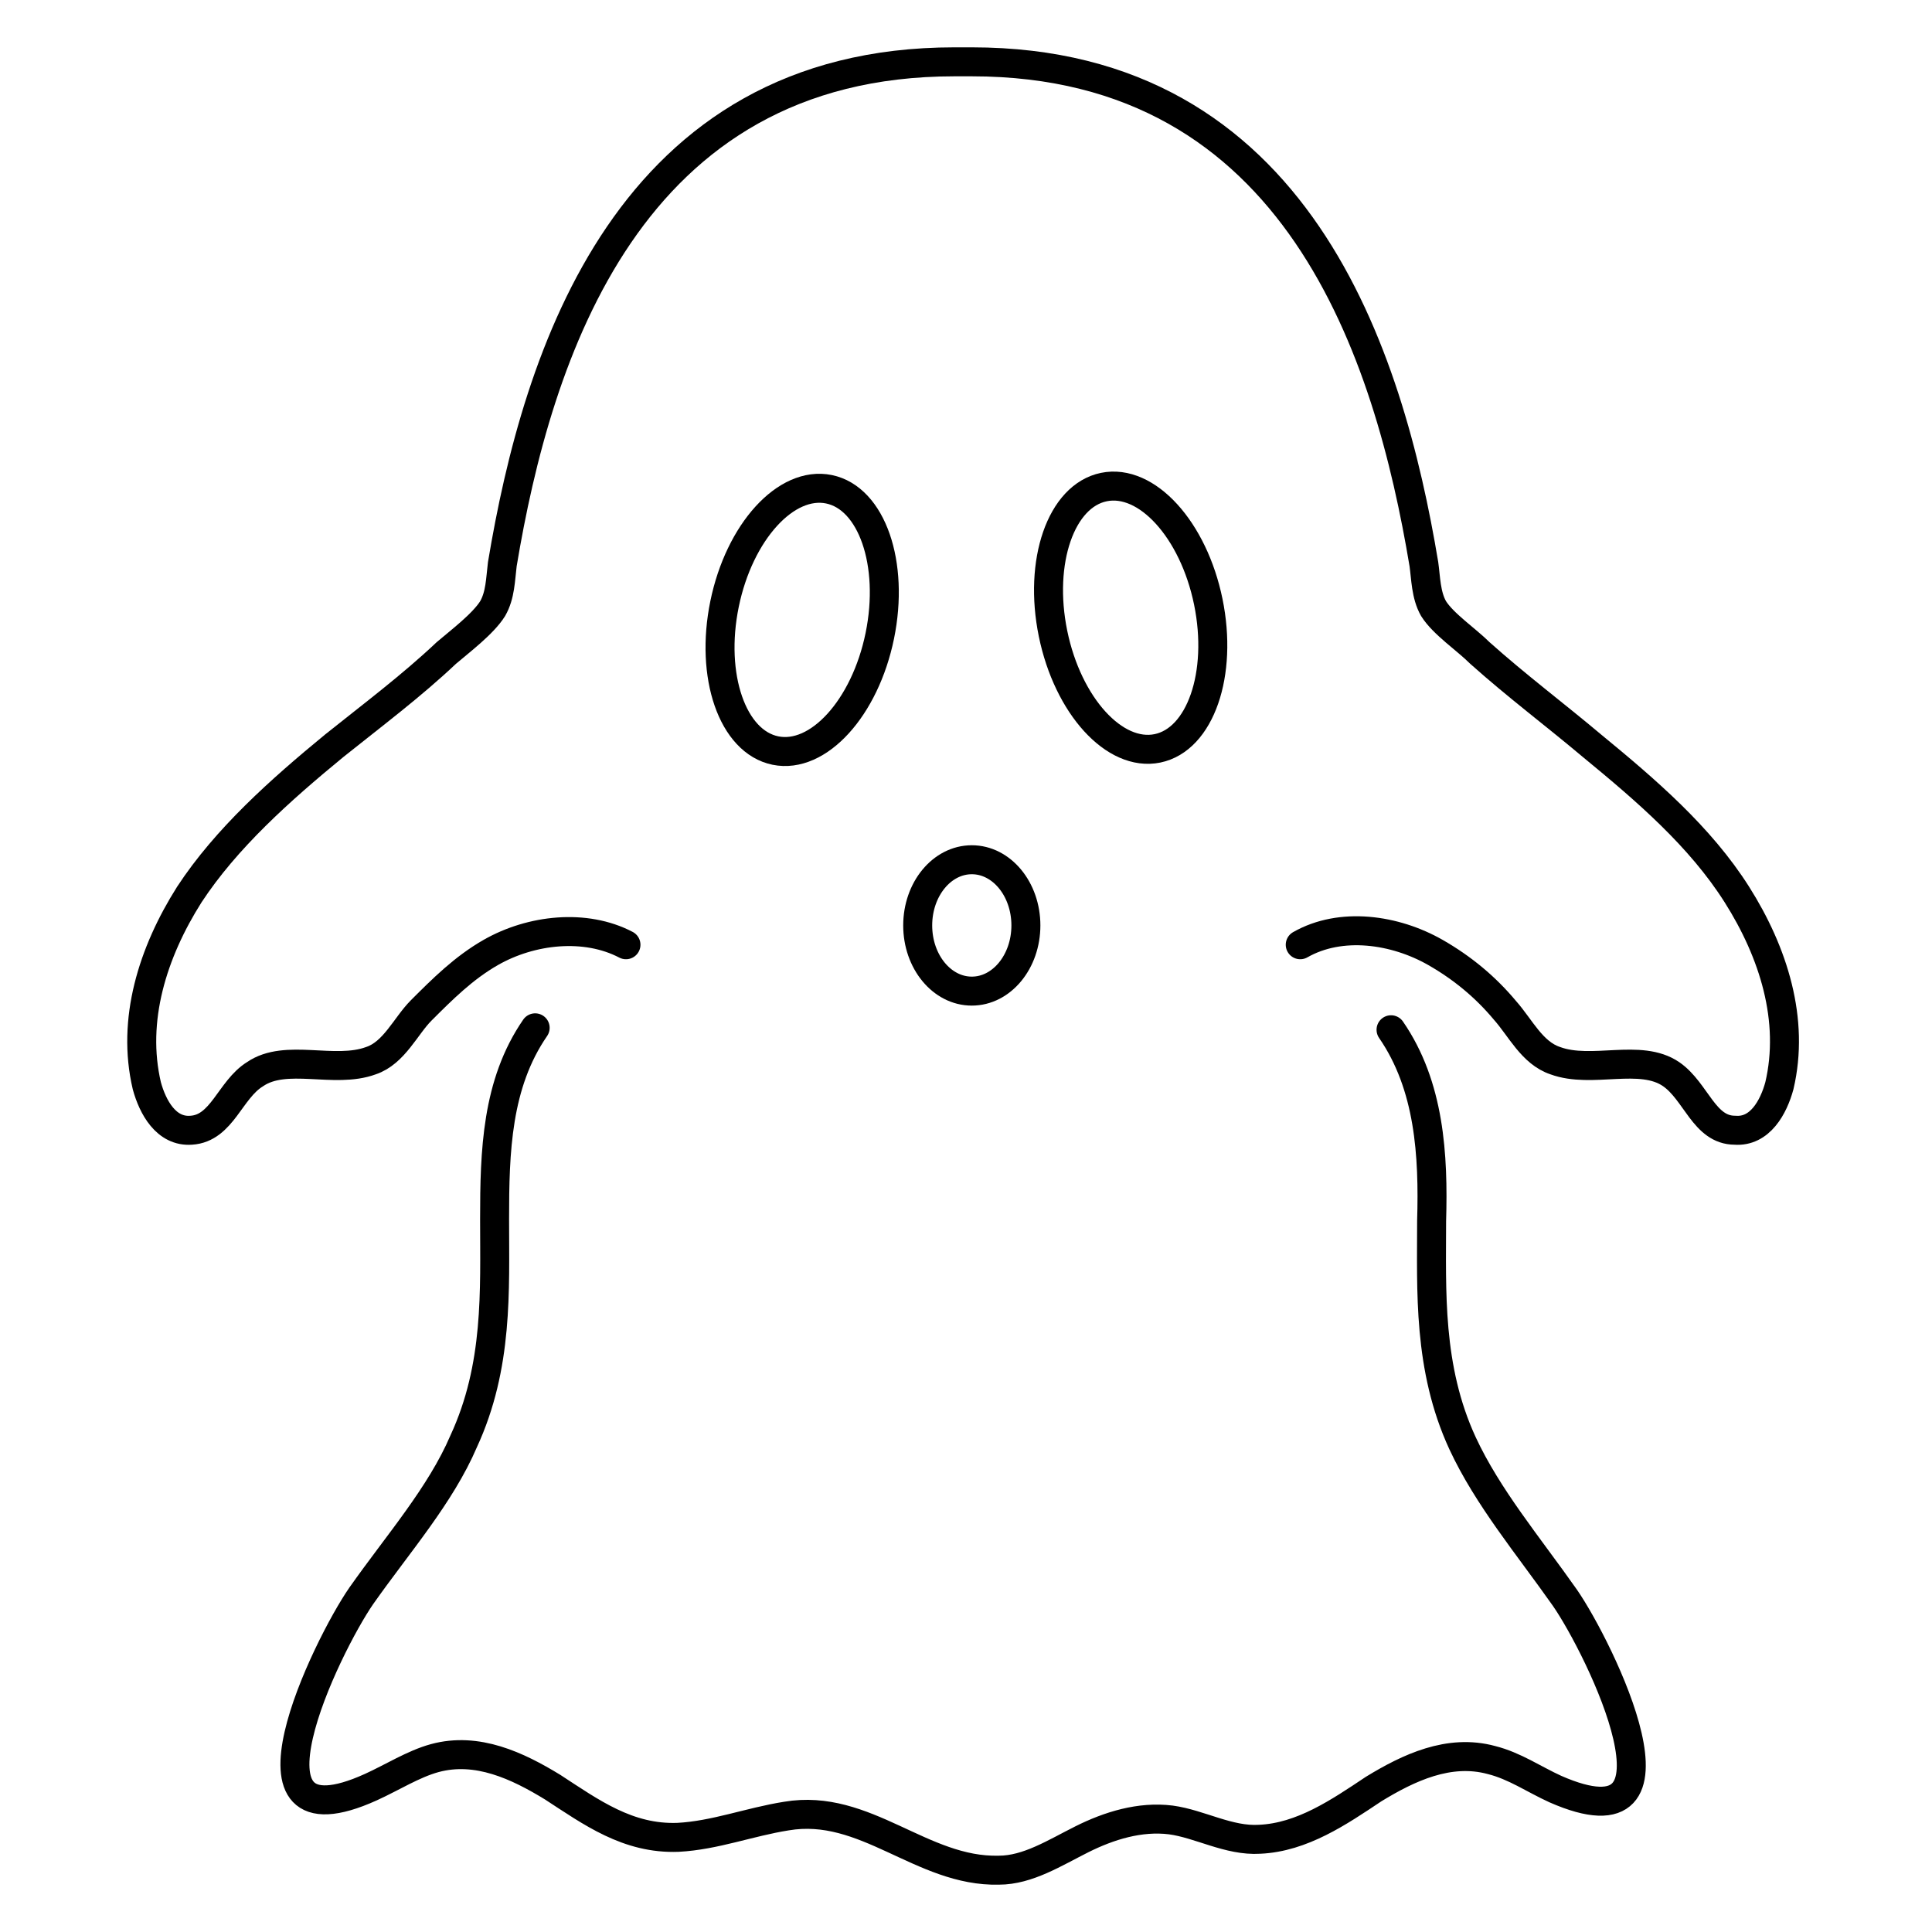 <?xml version="1.0" encoding="utf-8"?>
<!-- Generator: Adobe Illustrator 24.1.3, SVG Export Plug-In . SVG Version: 6.00 Build 0)  -->
<svg version="1.1" id="Layer_1" xmlns="http://www.w3.org/2000/svg" xmlns:xlink="http://www.w3.org/1999/xlink" x="0px" y="0px"
	 viewBox="0 0 100 100" style="enable-background:new 0 0 100 100;" xml:space="preserve">
<style type="text/css">
	.st0{fill:none;stroke:#000000;stroke-width:1.5;stroke-linecap:round;stroke-linejoin:round;stroke-miterlimit:10;}
</style>
<g>
	<ellipse transform="matrix(0.201 -0.98 0.98 0.201 1.819 66.324)" class="st0" cx="41.5" cy="32" rx="6.9" ry="4.1"/>
	<path class="st0" d="M67.3,48.9c2.1-1.2,4.9-0.8,7,0.4c1.4,0.8,2.6,1.8,3.6,3c0.8,0.9,1.4,2.2,2.6,2.6c1.9,0.7,4.4-0.4,6,0.7
		c1.3,0.9,1.7,2.9,3.3,2.9c1.3,0.1,2-1.2,2.3-2.3c0.8-3.4-0.3-6.9-2.2-9.9c-1.9-3-4.7-5.4-7.5-7.7c-1.9-1.6-3.9-3.1-5.8-4.8
		c-0.7-0.7-1.9-1.5-2.4-2.3c-0.4-0.7-0.4-1.6-0.5-2.3c-1.8-10.8-6.5-26-23.4-26h-0.9c-16.9,0-21.6,15.2-23.4,26
		c-0.1,0.8-0.1,1.6-0.5,2.3c-0.5,0.8-1.7,1.7-2.4,2.3c-1.8,1.7-3.8,3.2-5.8,4.8c-2.8,2.3-5.6,4.8-7.5,7.7c-1.9,3-3,6.5-2.2,9.9
		c0.3,1.1,1,2.4,2.3,2.3c1.6-0.1,2-2.1,3.3-2.9c1.6-1.1,4.1,0,6-0.7c1.2-0.4,1.8-1.8,2.6-2.6c1.1-1.1,2.2-2.2,3.6-3
		c2.1-1.2,4.9-1.5,7-0.4"/>
	<ellipse transform="matrix(0.98 -0.201 0.201 0.98 -5.239 12.371)" class="st0" cx="58.5" cy="32" rx="4.1" ry="6.9"/>
	<ellipse class="st0" cx="50.3" cy="47.9" rx="2.8" ry="3.4"/>
	<path class="st0" d="M72,53.3c2,2.9,2.2,6.5,2.1,9.9c0,3.6-0.2,7.6,1.6,11.5c1.3,2.8,3.4,5.3,5.3,8c1.8,2.6,7,13.2-0.5,9.9
		c-1.1-0.5-2.1-1.2-3.3-1.5c-2.2-0.6-4.3,0.4-6.1,1.5c-1.8,1.2-3.7,2.5-5.9,2.6c-1.6,0.1-3.1-0.8-4.6-1C59,94,57.4,94.5,56,95.2
		c-1.4,0.7-2.8,1.6-4.3,1.6c-4,0.1-6.9-3.5-11-2.8c-1.9,0.3-3.7,1-5.6,1.1c-2.6,0.1-4.5-1.3-6.5-2.6c-1.8-1.1-3.9-2.1-6.1-1.5
		c-1.1,0.3-2.2,1-3.3,1.5c-7.5,3.4-2.3-7.3-0.5-9.9c1.9-2.7,4.1-5.2,5.3-8c1.8-3.9,1.6-7.8,1.6-11.5c0-3.5,0.1-7,2.1-9.9"/>
</g>
</svg>
